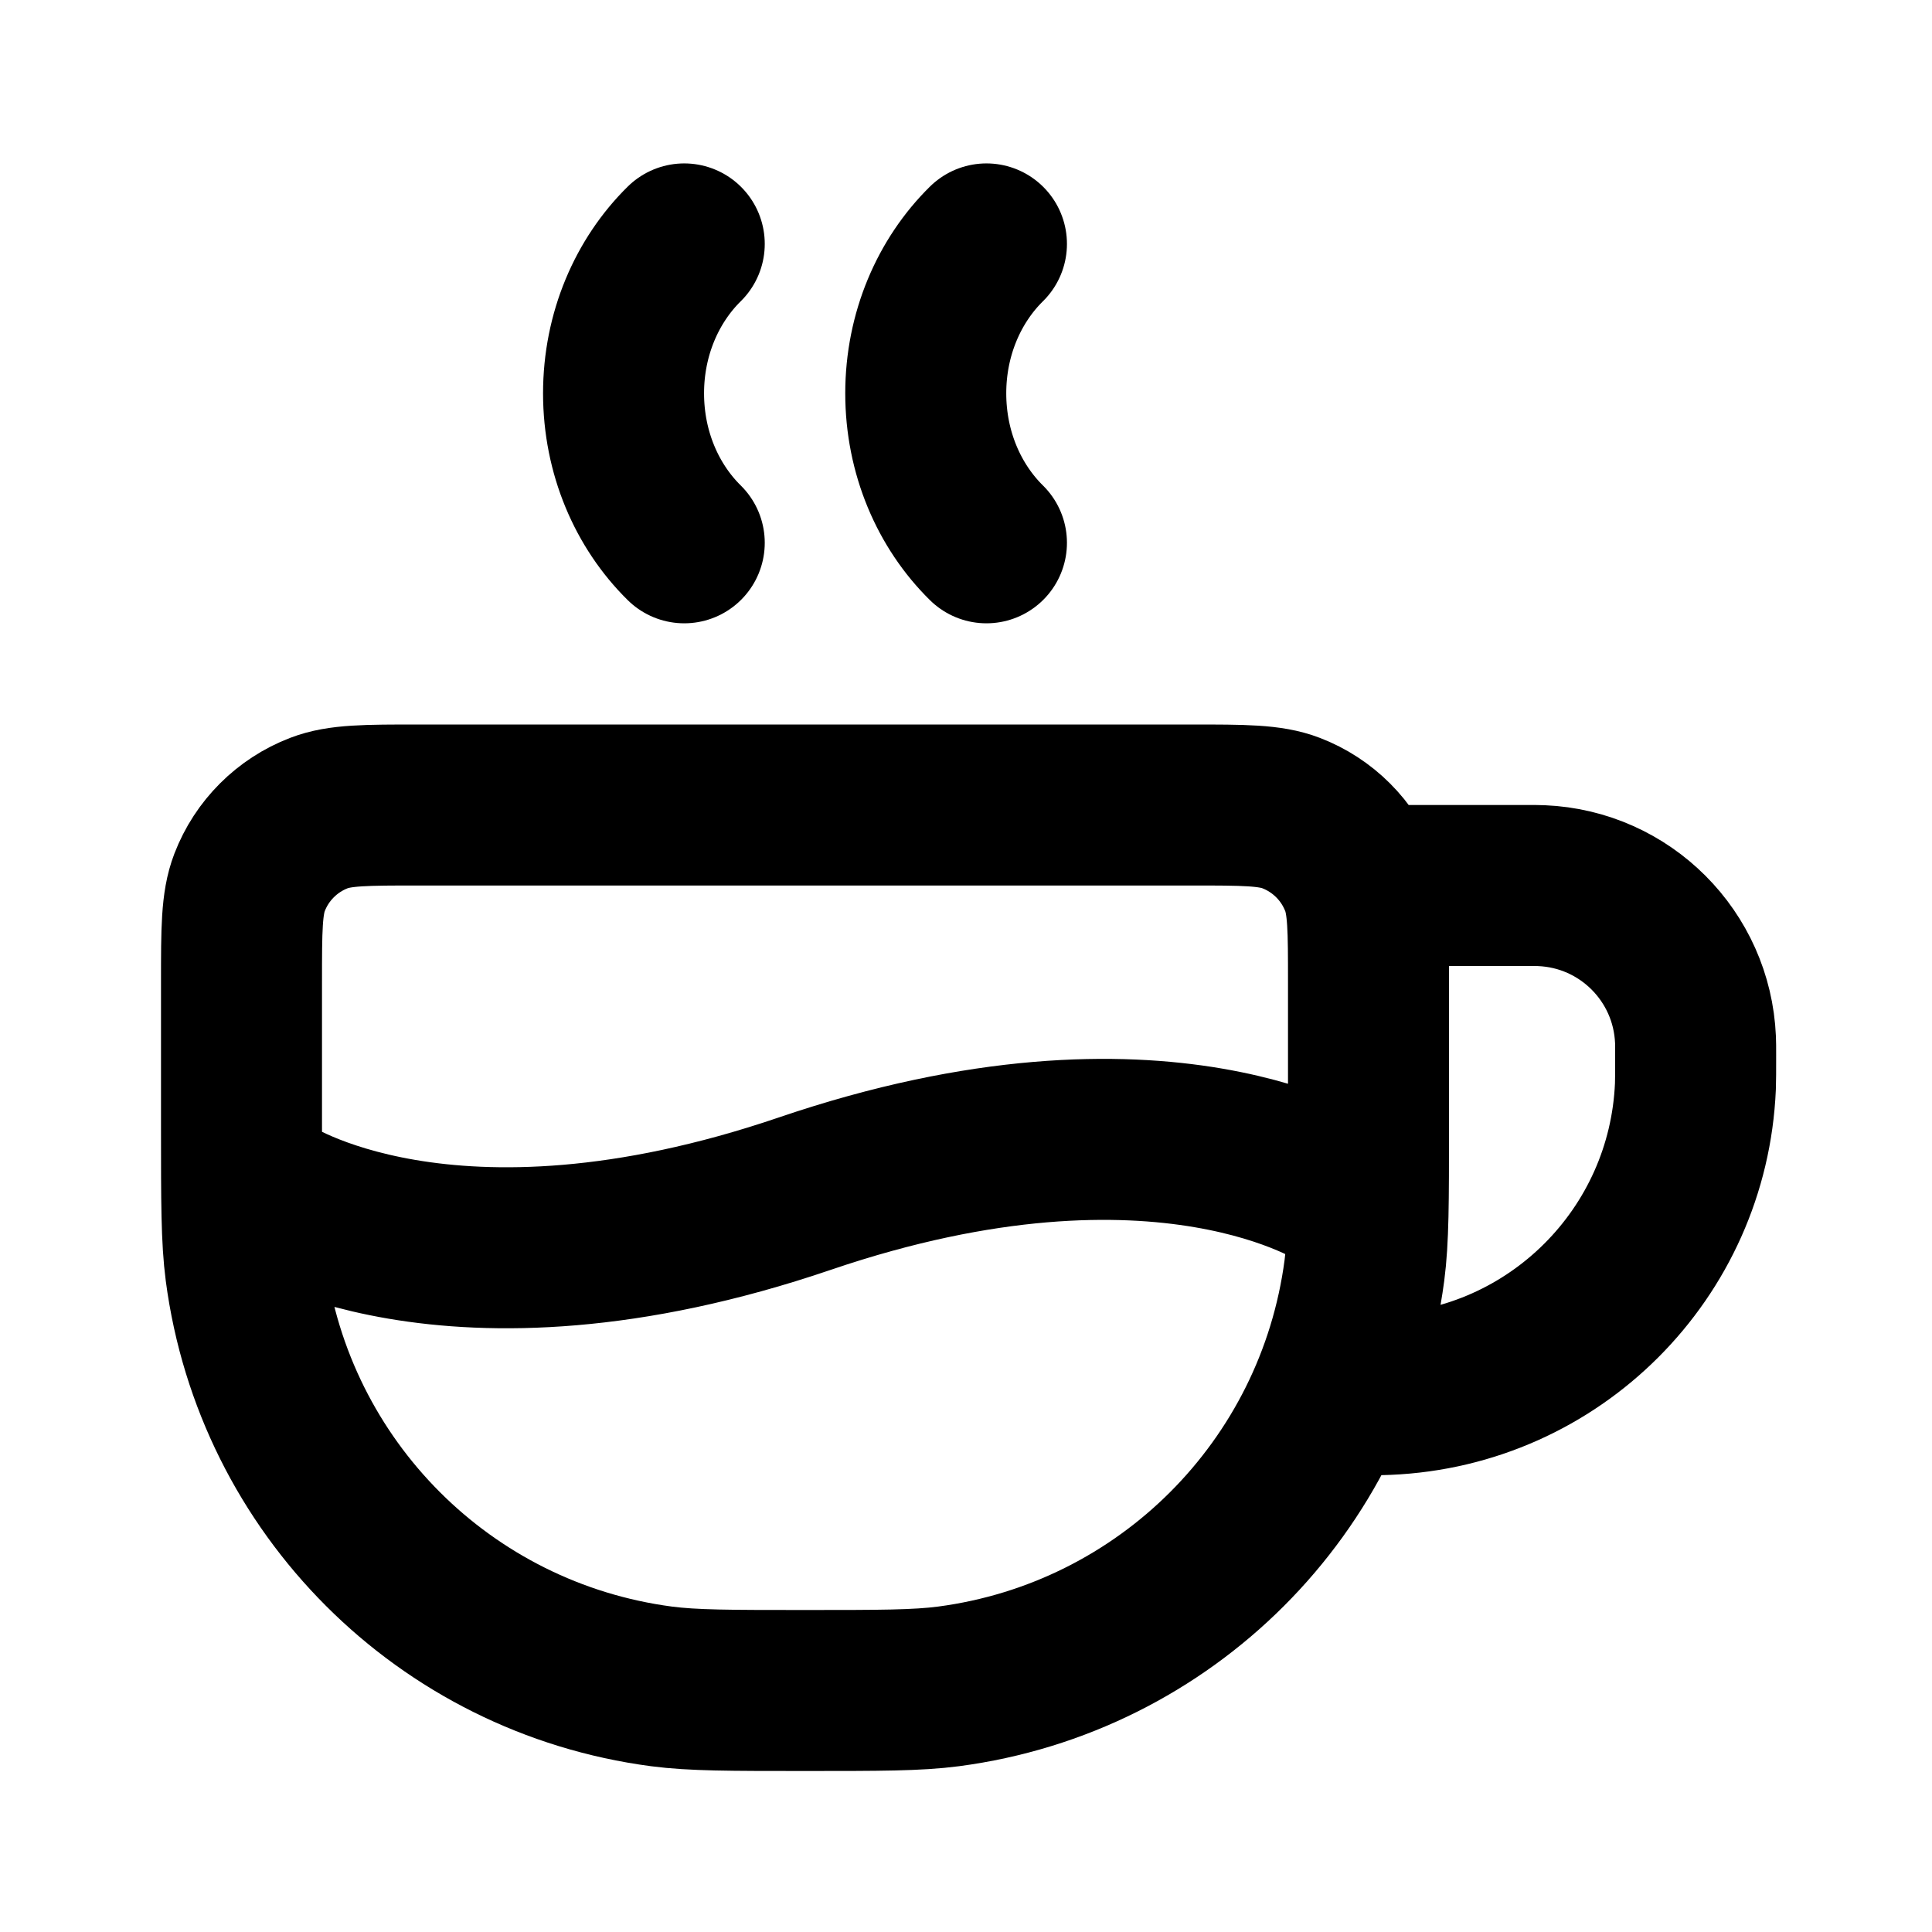 <svg width="24" height="24" viewBox="0 0 24 24" fill="none" xmlns="http://www.w3.org/2000/svg">
<path d="M16.943 11H18.956C19.057 11 19.107 11 19.15 11.002C20.187 11.046 21.018 11.877 21.062 12.915C21.064 12.957 21.064 13.008 21.064 13.109C21.064 13.31 21.064 13.411 21.061 13.496C20.972 15.572 19.31 17.234 17.235 17.322C17.15 17.326 17.049 17.326 16.847 17.326H16.676M8.5 6.743C8.037 6.287 7.746 5.624 7.746 4.886C7.746 4.149 8.037 3.486 8.5 3.03M12.254 6.743C11.791 6.287 11.5 5.624 11.5 4.886C11.5 4.149 11.791 3.486 12.254 3.03M16.676 14.827C16.676 14.827 14.45 13.312 10 14.827C5.549 16.342 3.324 14.827 3.324 14.827M10 21C9.071 21 8.607 21 8.217 20.949C5.524 20.594 3.406 18.476 3.051 15.783C3 15.393 3 14.929 3 14V12.2C3 11.548 3 11.222 3.1 10.962C3.252 10.566 3.566 10.252 3.962 10.1C4.222 10 4.548 10 5.2 10H14.8C15.452 10 15.778 10 16.038 10.1C16.434 10.252 16.748 10.566 16.9 10.962C17 11.222 17 11.548 17 12.2V14C17 14.929 17 15.393 16.949 15.783C16.594 18.476 14.476 20.594 11.783 20.949C11.393 21 10.929 21 10 21Z" stroke="currentColor" stroke-width="2" stroke-linecap="round" stroke-linejoin="round"/>
</svg>
